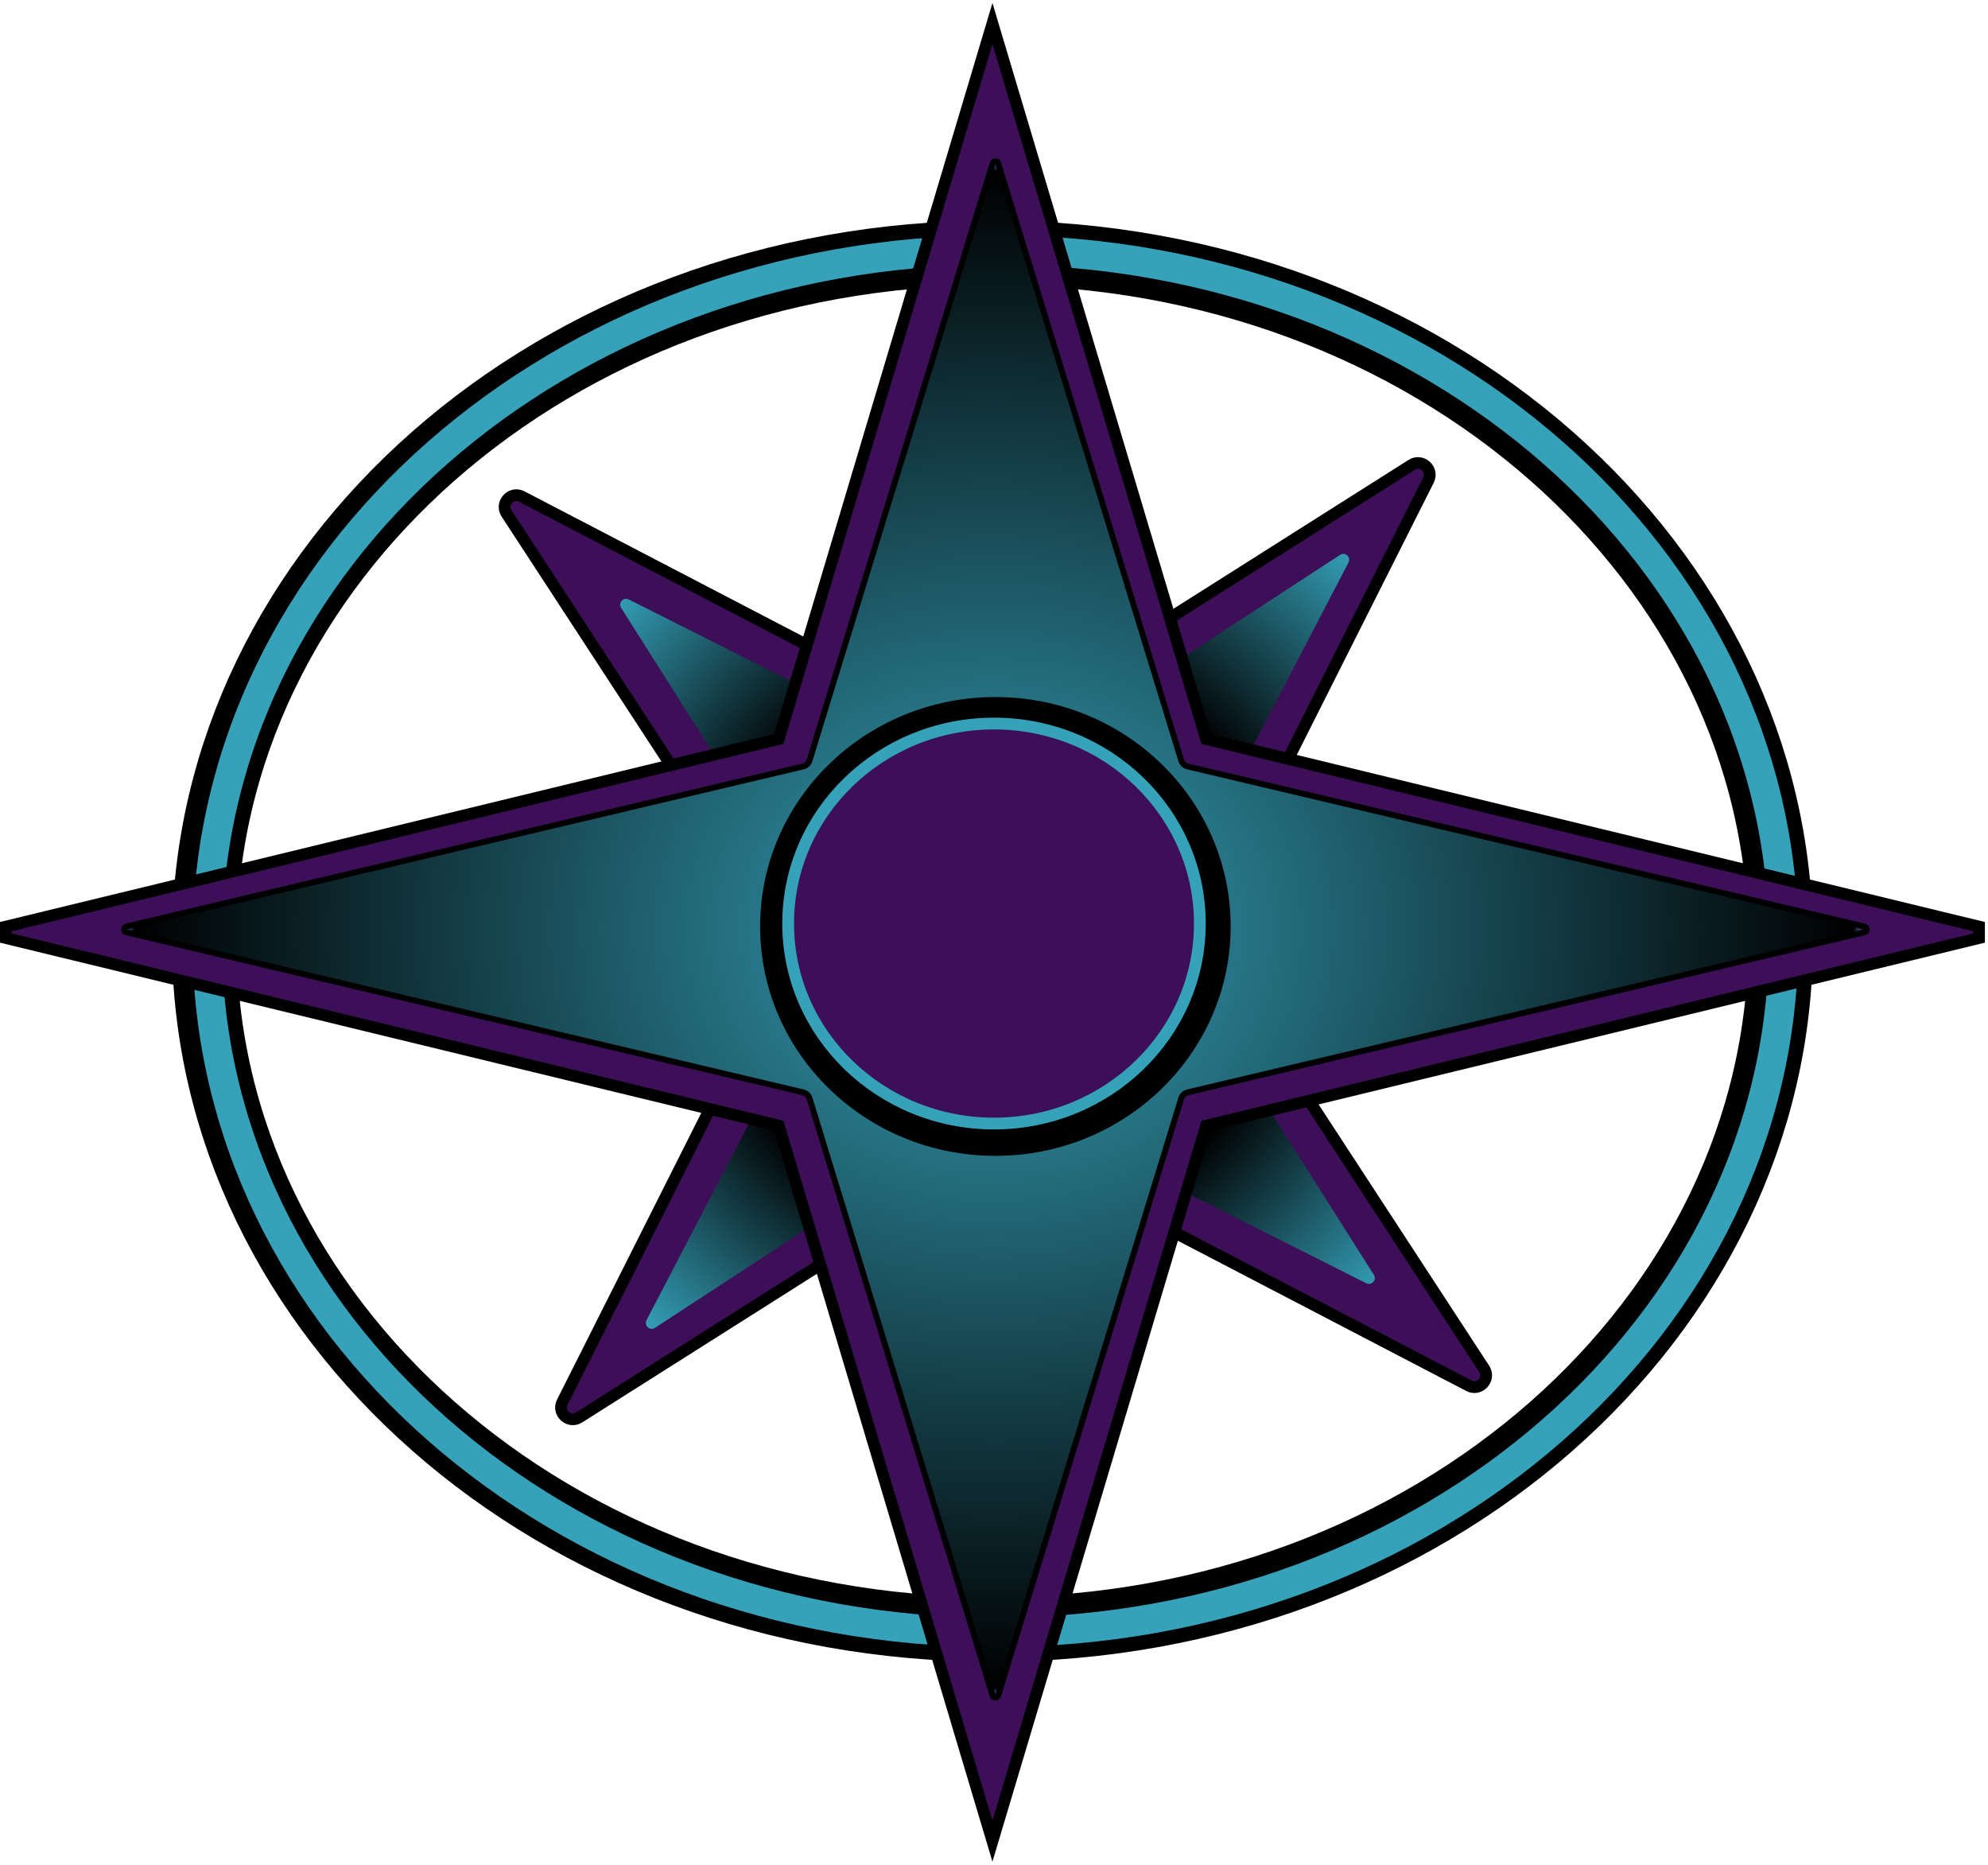 <svg width="338" height="317" viewBox="0 0 338 317" fill="none" xmlns="http://www.w3.org/2000/svg">
<g style="mix-blend-mode:darken">
<path d="M302.736 159.994C302.736 223.962 243.435 276.994 168.736 276.994C94.037 276.994 34.736 223.962 34.736 159.994C34.736 96.026 94.037 42.994 168.736 42.994C243.435 42.994 302.736 96.026 302.736 159.994Z" stroke="black" stroke-width="11"/>
</g>
<path d="M204.057 158.743L242.864 81.623C243.776 79.811 241.721 77.949 240.007 79.034L167.066 125.218L88.726 84.418C86.901 83.467 85.003 85.562 86.128 87.285L134.415 161.245L95.608 238.365C94.696 240.177 96.751 242.039 98.465 240.954L171.406 194.77L249.746 235.57C251.571 236.521 253.469 234.426 252.344 232.703L204.057 158.743Z" fill="#3D0F59" stroke="black" stroke-width="2"/>
<path d="M227.834 94.325C228.695 93.763 229.743 94.712 229.267 95.625L196.877 157.81C196.712 158.126 196.728 158.506 196.919 158.807L233.583 216.719C234.126 217.576 233.195 218.603 232.289 218.147L171.06 187.34C170.741 187.18 170.362 187.201 170.063 187.396L111.355 225.73C110.493 226.292 109.446 225.343 109.921 224.43L142.312 162.245C142.476 161.929 142.46 161.549 142.27 161.248L105.605 103.336C105.063 102.479 105.994 101.452 106.9 101.908L168.129 132.715C168.447 132.875 168.827 132.854 169.125 132.659L227.834 94.325Z" fill="url(#paint0_radial_3_4)"/>
<g style="mix-blend-mode:lighten">
<path d="M169.236 277.494C243.242 277.494 303.236 224.888 303.236 159.994C303.236 95.101 243.242 42.494 169.236 42.494C95.23 42.494 35.236 95.101 35.236 159.994C35.236 224.888 95.23 277.494 169.236 277.494Z" stroke="#35A2BA" stroke-width="5"/>
</g>
<path d="M169.694 7.208L168.736 4L167.778 7.208L132.41 125.626L1 157.522V159.466L132.41 191.362L167.778 309.78L168.736 312.988L169.694 309.78L205.062 191.362L336.472 159.466V157.522L205.062 125.626L169.694 7.208Z" fill="#3D0F59" stroke="black" stroke-width="2"/>
<path d="M169.714 27.76L200.834 129.273C200.99 129.782 201.405 130.17 201.923 130.293L317.006 157.507C317.519 157.629 317.519 158.359 317.006 158.481L201.923 185.695C201.405 185.818 200.99 186.206 200.834 186.715L169.714 288.229C169.57 288.7 168.902 288.7 168.758 288.229L137.638 186.715C137.482 186.206 137.067 185.818 136.549 185.695L21.466 158.481C20.953 158.359 20.953 157.629 21.466 157.507L136.549 130.293C137.067 130.17 137.482 129.782 137.638 129.273L168.758 27.76C168.902 27.288 169.57 27.288 169.714 27.76Z" fill="url(#paint1_radial_3_4)" stroke="black"/>
<path d="M169.236 196.494C191.327 196.494 209.236 179.033 209.236 157.494C209.236 135.955 191.327 118.494 169.236 118.494C147.144 118.494 129.236 135.955 129.236 157.494C129.236 179.033 147.144 196.494 169.236 196.494Z" fill="black"/>
<path d="M169.736 184.494C184.924 184.494 197.236 172.63 197.236 157.994C197.236 143.359 184.924 131.494 169.736 131.494C154.548 131.494 142.236 143.359 142.236 157.994C142.236 172.63 154.548 184.494 169.736 184.494Z" fill="#35A2BA"/>
<path d="M169 191C188.302 191 204 175.806 204 157C204 138.194 188.302 123 169 123C149.698 123 134 138.194 134 157C134 175.806 149.698 191 169 191Z" fill="#3D0F59" stroke="#35A2BA" stroke-width="2"/>
<defs>
<radialGradient id="paint0_radial_3_4" cx="0" cy="0" r="1" gradientUnits="userSpaceOnUse" gradientTransform="translate(170 160) rotate(-137.974) scale(109.041 111.197)">
<stop offset="0.439"/>
<stop offset="0.804" stop-color="#35A2BA"/>
<stop offset="1" stop-color="#0E0E0E" stop-opacity="0"/>
</radialGradient>
<radialGradient id="paint1_radial_3_4" cx="0" cy="0" r="1" gradientUnits="userSpaceOnUse" gradientTransform="translate(169 158) rotate(-90) scale(131 148)">
<stop stop-color="#35A2BA"/>
<stop offset="0.99"/>
<stop offset="1" stop-color="#35A2BA" stop-opacity="0"/>
</radialGradient>
</defs>
</svg>
